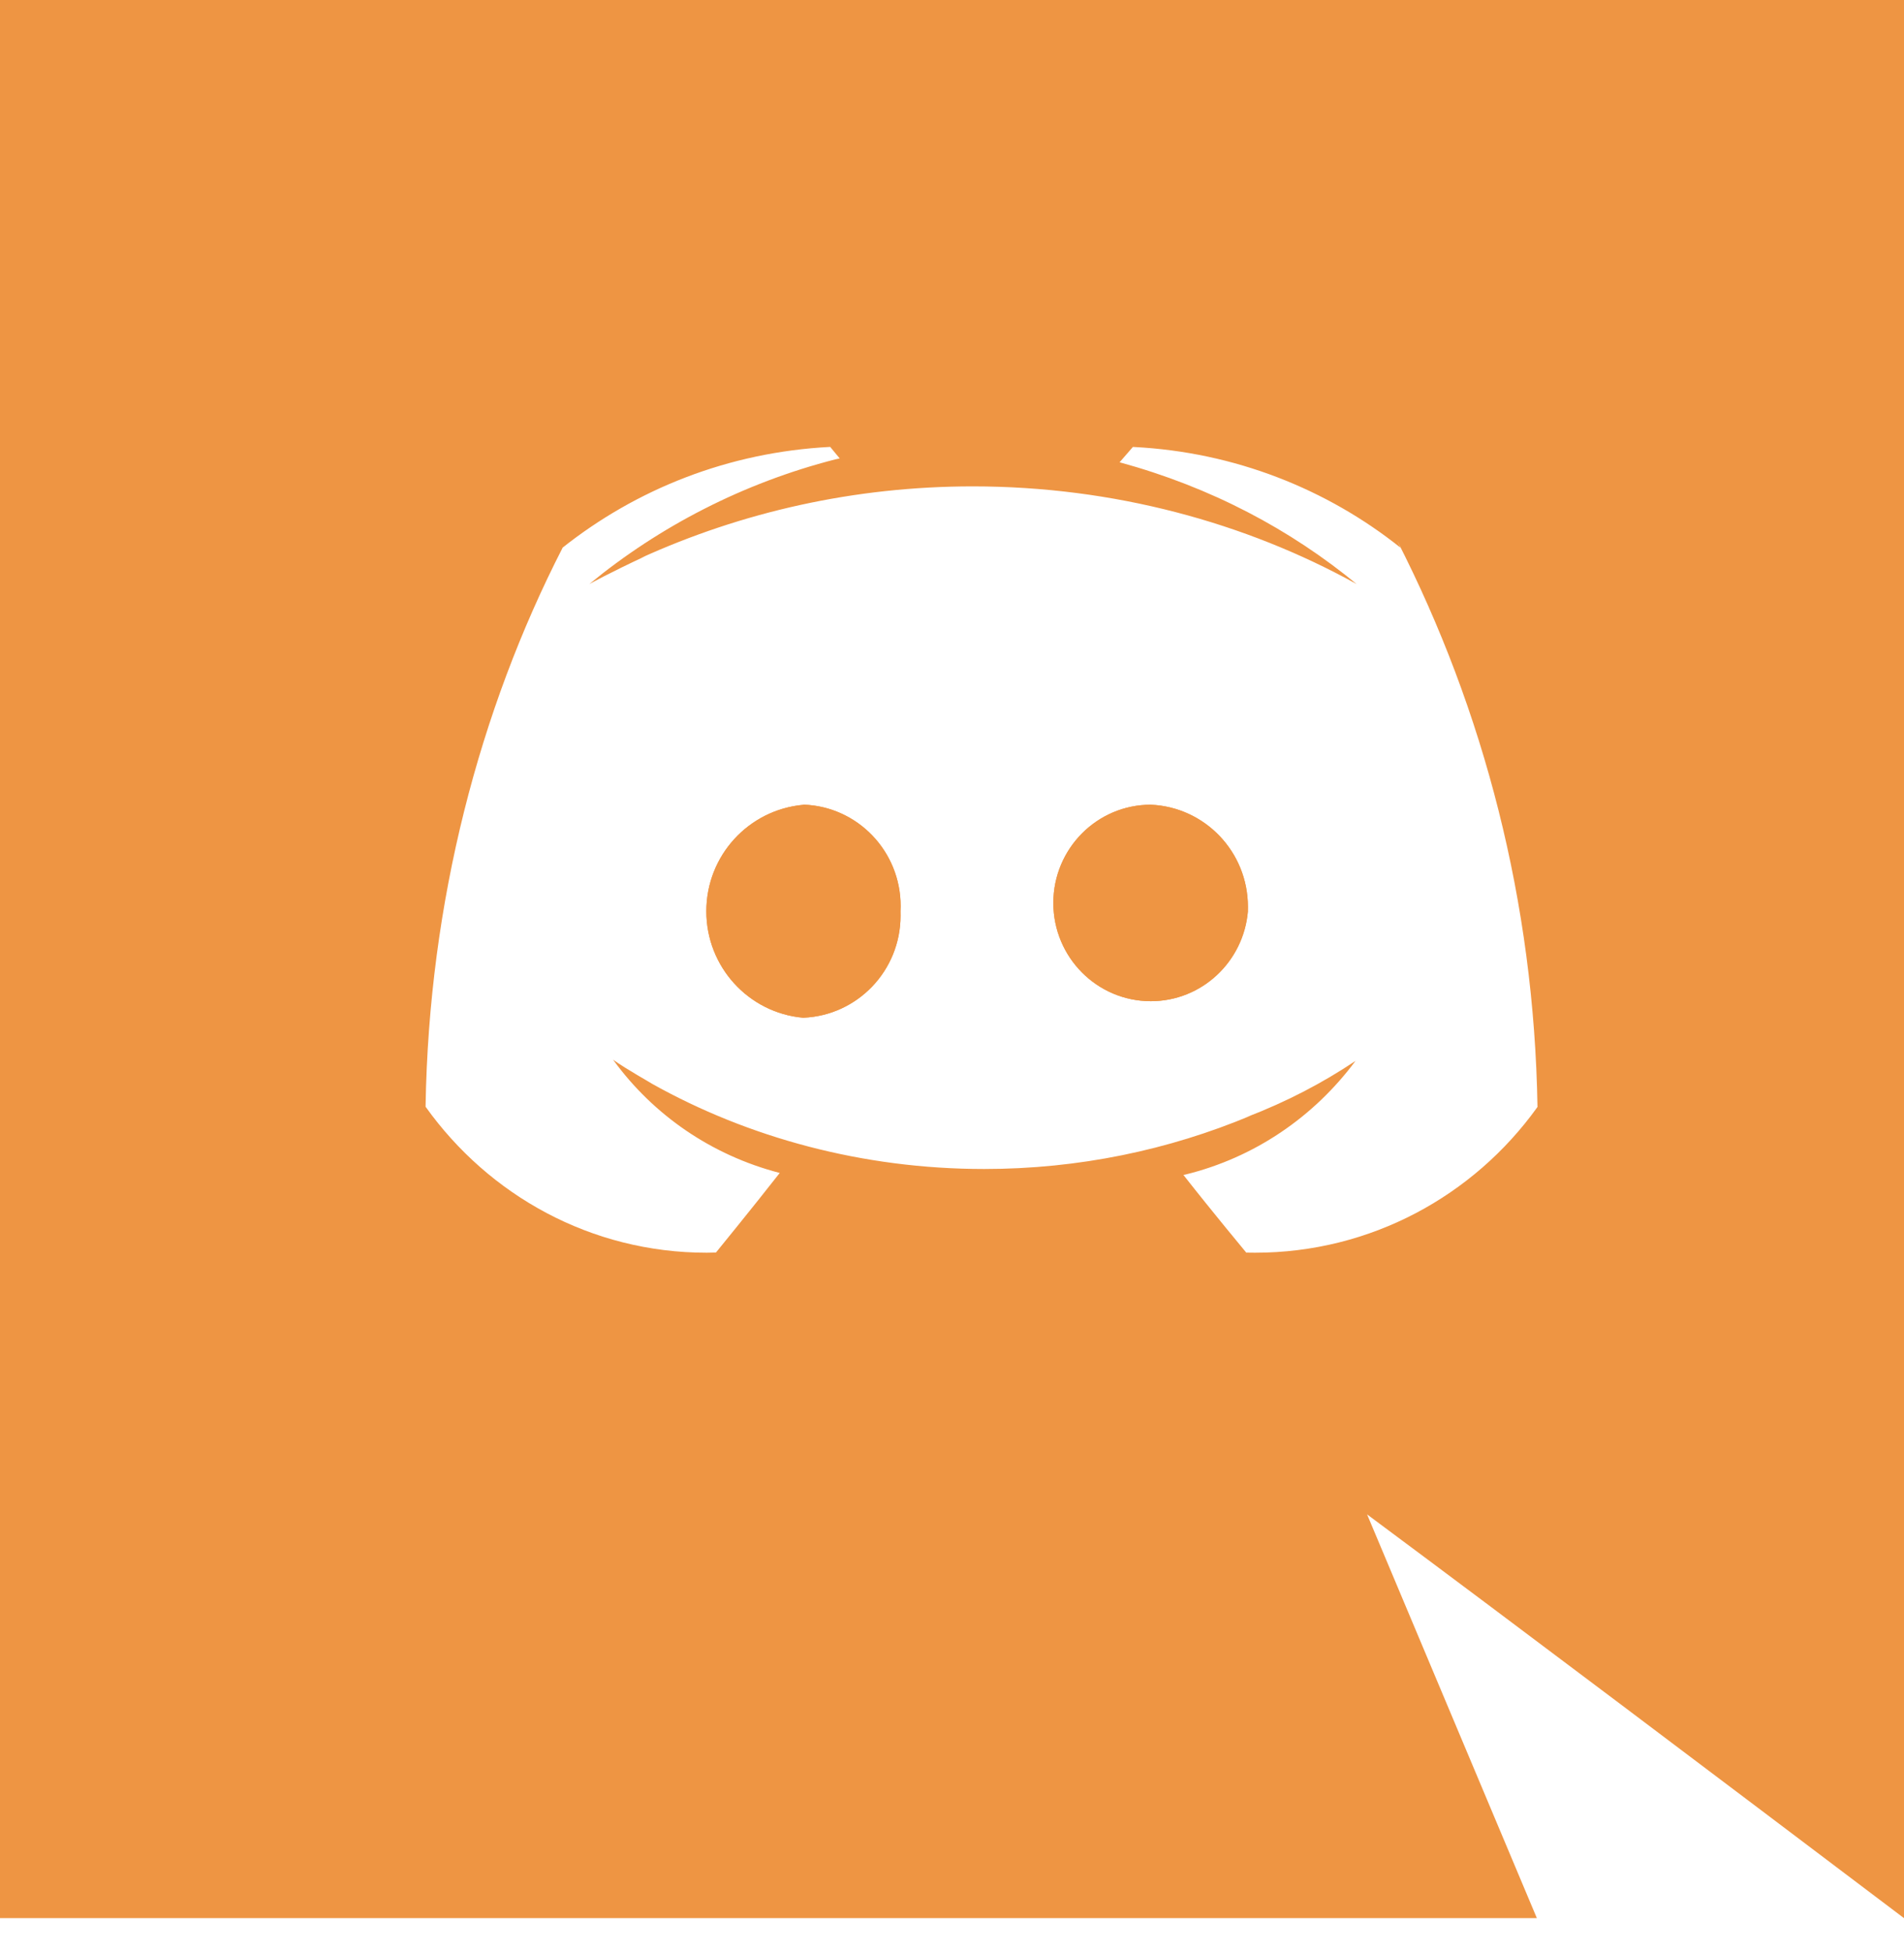 <svg width="40" height="41" viewBox="0 0 40 41" fill="none" xmlns="http://www.w3.org/2000/svg">
<path fill-rule="evenodd" clip-rule="evenodd" d="M14.839 19.137C14.839 17.965 15.731 17.003 16.878 16.901L16.886 16.898H16.889C18.019 16.941 18.921 17.878 18.921 19.028L18.921 19.03C18.921 19.069 18.919 19.105 18.918 19.137L18.918 19.14C18.919 19.17 18.919 19.199 18.919 19.229C18.919 20.382 18.016 21.324 16.878 21.372H16.869C15.731 21.27 14.839 20.308 14.839 19.137ZM28.52 22.25L28.477 22.279L28.479 22.277L28.52 22.25Z" fill="#EE9543"/>
<path d="M24.177 21.025C25.247 21.025 26.127 20.196 26.217 19.133L26.216 19.132C26.217 19.102 26.217 19.073 26.217 19.043C26.217 17.89 25.314 16.948 24.176 16.899C23.046 16.899 22.129 17.823 22.129 18.962C22.129 20.102 23.047 21.025 24.177 21.025Z" fill="#EE9543"/>
<path fill-rule="evenodd" clip-rule="evenodd" d="M40 40.281C36 37.26 32 34.239 28.72 31.802L32.287 40.281H0V0H40V40.281ZM29.35 11.349C31.174 14.917 32.23 18.947 32.3 23.242H32.302L32.287 23.264C30.959 25.108 28.802 26.307 26.367 26.307C26.302 26.307 26.237 26.307 26.182 26.305C26.182 26.305 25.462 25.439 24.862 24.674L24.906 24.665C26.35 24.311 27.601 23.458 28.477 22.279C27.786 22.741 27.043 23.131 26.181 23.463L26.277 23.428C24.554 24.15 22.662 24.549 20.677 24.549C18.118 24.549 15.713 23.887 13.698 22.759C13.661 22.732 13.175 22.463 12.881 22.255L12.893 22.272C13.728 23.412 14.938 24.257 16.381 24.632C15.781 25.397 15.041 26.303 15.041 26.303H15.051C14.983 26.305 14.914 26.307 14.846 26.307C12.421 26.307 10.273 25.107 8.941 23.242V23.218C9.011 18.947 10.068 14.917 11.821 11.5L11.801 11.515C13.361 10.273 15.301 9.495 17.441 9.385L17.641 9.627L17.548 9.647C15.618 10.141 13.854 11.054 12.381 12.265C12.381 12.265 12.821 12.021 13.561 11.678L13.454 11.722C15.584 10.753 17.948 10.214 20.436 10.214C23.391 10.214 26.169 10.975 28.5 12.265L28.524 12.284C27.104 11.113 25.437 10.231 23.521 9.708L23.801 9.385L23.824 9.387C25.941 9.495 27.881 10.273 29.42 11.5L29.35 11.349Z" fill="#EE9543"/>
<path fill-rule="evenodd" clip-rule="evenodd" d="M28.479 22.277L28.477 22.279L28.52 22.25L28.479 22.277ZM24.177 21.025C25.247 21.025 26.127 20.196 26.217 19.133L26.216 19.132C26.217 19.102 26.217 19.073 26.217 19.043C26.217 17.89 25.314 16.948 24.176 16.899C23.046 16.899 22.129 17.823 22.129 18.962C22.129 20.102 23.047 21.025 24.177 21.025ZM16.878 16.901C15.731 17.003 14.839 17.965 14.839 19.137C14.839 20.308 15.731 21.27 16.869 21.372H16.878C18.016 21.324 18.919 20.382 18.919 19.229C18.919 19.198 18.919 19.169 18.918 19.137C18.919 19.105 18.921 19.069 18.921 19.03L18.921 19.028C18.921 17.878 18.019 16.941 16.889 16.898H16.886L16.878 16.901Z" fill="#EE9543"/>
</svg>
